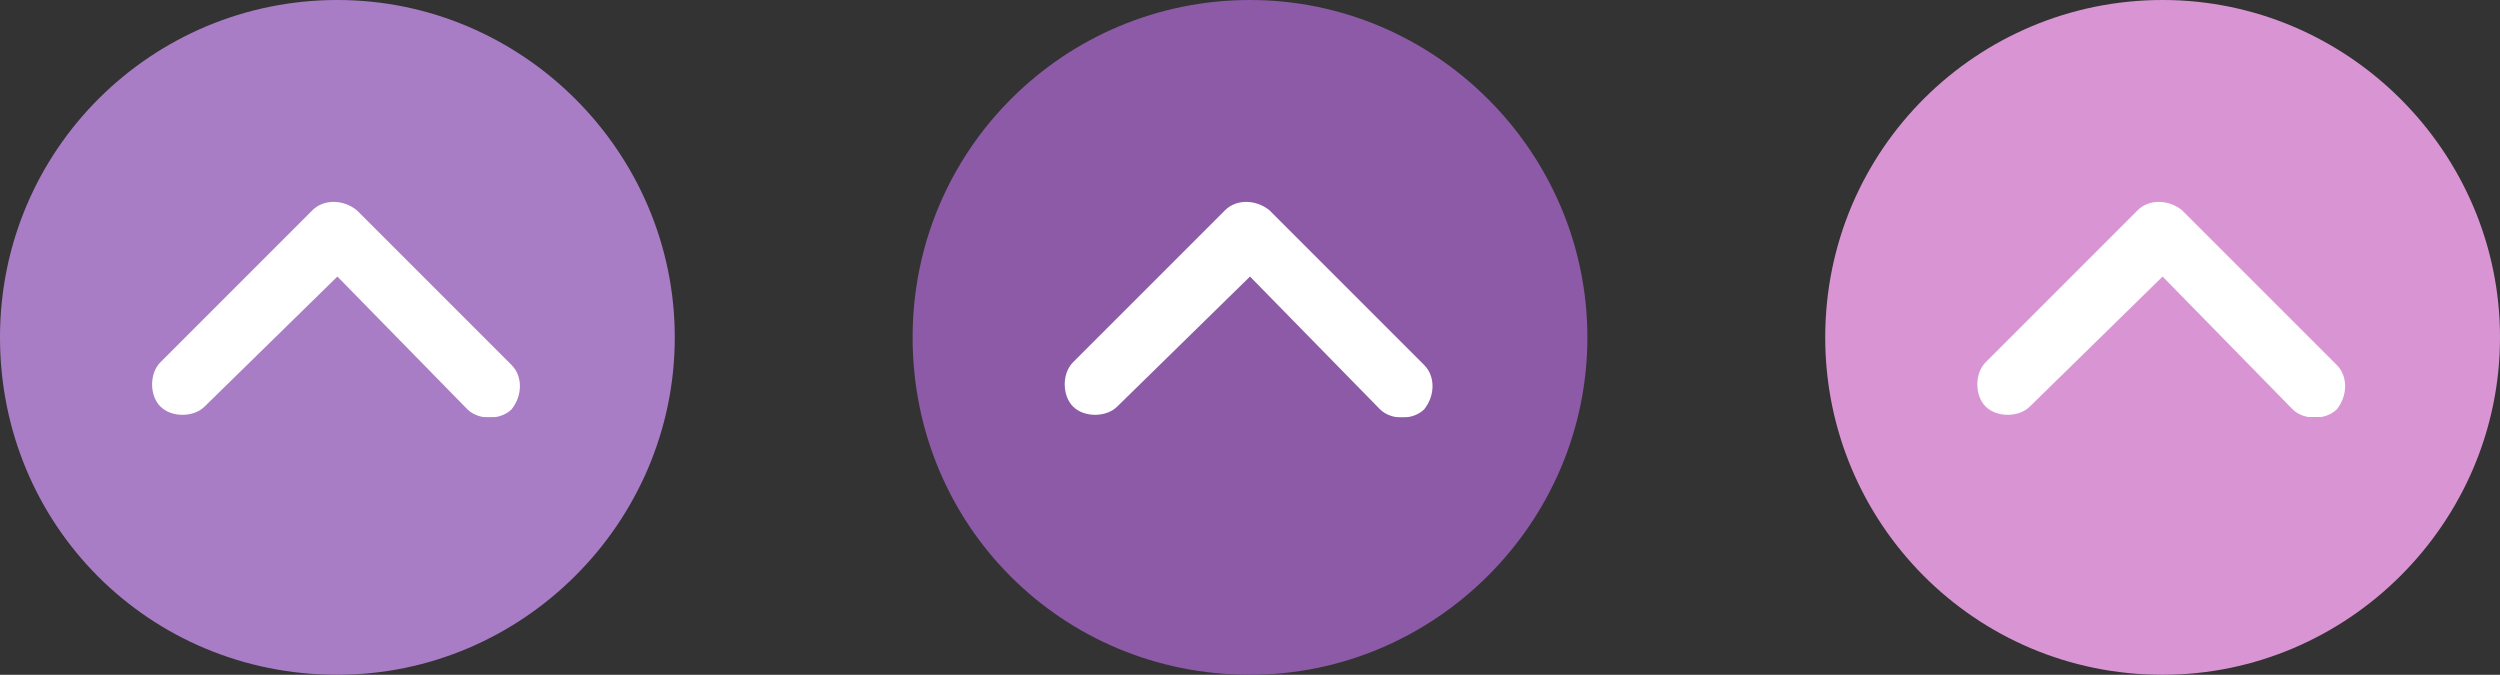 <?xml version="1.0" encoding="utf-8"?>
<!-- Generator: Adobe Illustrator 26.0.0, SVG Export Plug-In . SVG Version: 6.00 Build 0)  -->
<svg version="1.1" id="레이어_1" xmlns="http://www.w3.org/2000/svg" xmlns:xlink="http://www.w3.org/1999/xlink" x="0px"
	 y="0px" viewBox="0 0 90.4 24.4" style="enable-background:new 0 0 90.4 24.4;" xml:space="preserve">
<rect x="0" y="0" width="90.4" height="24.4" fill="#333333" stroke="none"/>
<style type="text/css">
	.st0{fill:#FFFFFF;}
	.st1{fill:#A97DC5;}
	.st2{fill:#8C5AA6;}
	.st3{fill:#D995D3;}
</style>
<polygon class="st0" points="12.1,5.2 4,15.1 20.2,15.1 "/>
<polygon class="st0" points="45.2,5.2 37.1,15.1 53.3,15.1 "/>
<polygon class="st0" points="78.3,5.2 70.1,15.1 86.4,15.1 "/>
<path class="st1" d="M24.4,12.2C24.4,5.5,18.9,0,12.2,0S0,5.4,0,12.2s5.4,12.2,12.2,12.2c0,0,0,0,0,0l0,0
	C18.9,24.4,24.4,18.9,24.4,12.2C24.4,12.2,24.4,12.2,24.4,12.2z M7.4,14.7c-0.4,0.4-1.2,0.4-1.6,0c0,0,0,0,0,0
	c-0.2-0.2-0.3-0.5-0.3-0.8c0-0.3,0.1-0.6,0.3-0.8l5.5-5.5c0.4-0.4,1.1-0.4,1.6,0l5.6,5.6c0.4,0.4,0.4,1.1,0,1.6c0,0,0,0,0,0
	c-0.4,0.4-1.2,0.4-1.6,0c0,0,0,0,0,0L12.2,10L7.4,14.7z"/>
<path class="st2" d="M57.4,12.2C57.4,5.5,51.9,0,45.2,0S33,5.4,33,12.2s5.4,12.2,12.2,12.2c0,0,0,0,0,0l0,0
	C51.9,24.4,57.4,18.9,57.4,12.2C57.4,12.2,57.4,12.2,57.4,12.2z M40.4,14.7c-0.4,0.4-1.2,0.4-1.6,0c0,0,0,0,0,0
	c-0.2-0.2-0.3-0.5-0.3-0.8c0-0.3,0.1-0.6,0.3-0.8l5.5-5.5c0.4-0.4,1.1-0.4,1.6,0l5.6,5.6c0.4,0.4,0.4,1.1,0,1.6c0,0,0,0,0,0
	c-0.4,0.4-1.2,0.4-1.6,0c0,0,0,0,0,0L45.2,10L40.4,14.7z"/>
<path class="st3" d="M90.4,12.2C90.4,5.5,84.9,0,78.2,0C71.5,0,66,5.4,66,12.2c0,6.7,5.4,12.2,12.2,12.2c0,0,0,0,0,0l0,0
	C84.9,24.4,90.4,18.9,90.4,12.2C90.4,12.2,90.4,12.2,90.4,12.2z M73.4,14.7c-0.4,0.4-1.2,0.4-1.6,0c0,0,0,0,0,0
	c-0.2-0.2-0.3-0.5-0.3-0.8c0-0.3,0.1-0.6,0.3-0.8l5.5-5.5c0.4-0.4,1.1-0.4,1.6,0l5.6,5.6c0.4,0.4,0.4,1.1,0,1.6c0,0,0,0,0,0
	c-0.4,0.4-1.2,0.4-1.6,0c0,0,0,0,0,0L78.2,10L73.4,14.7z"/>
</svg>
